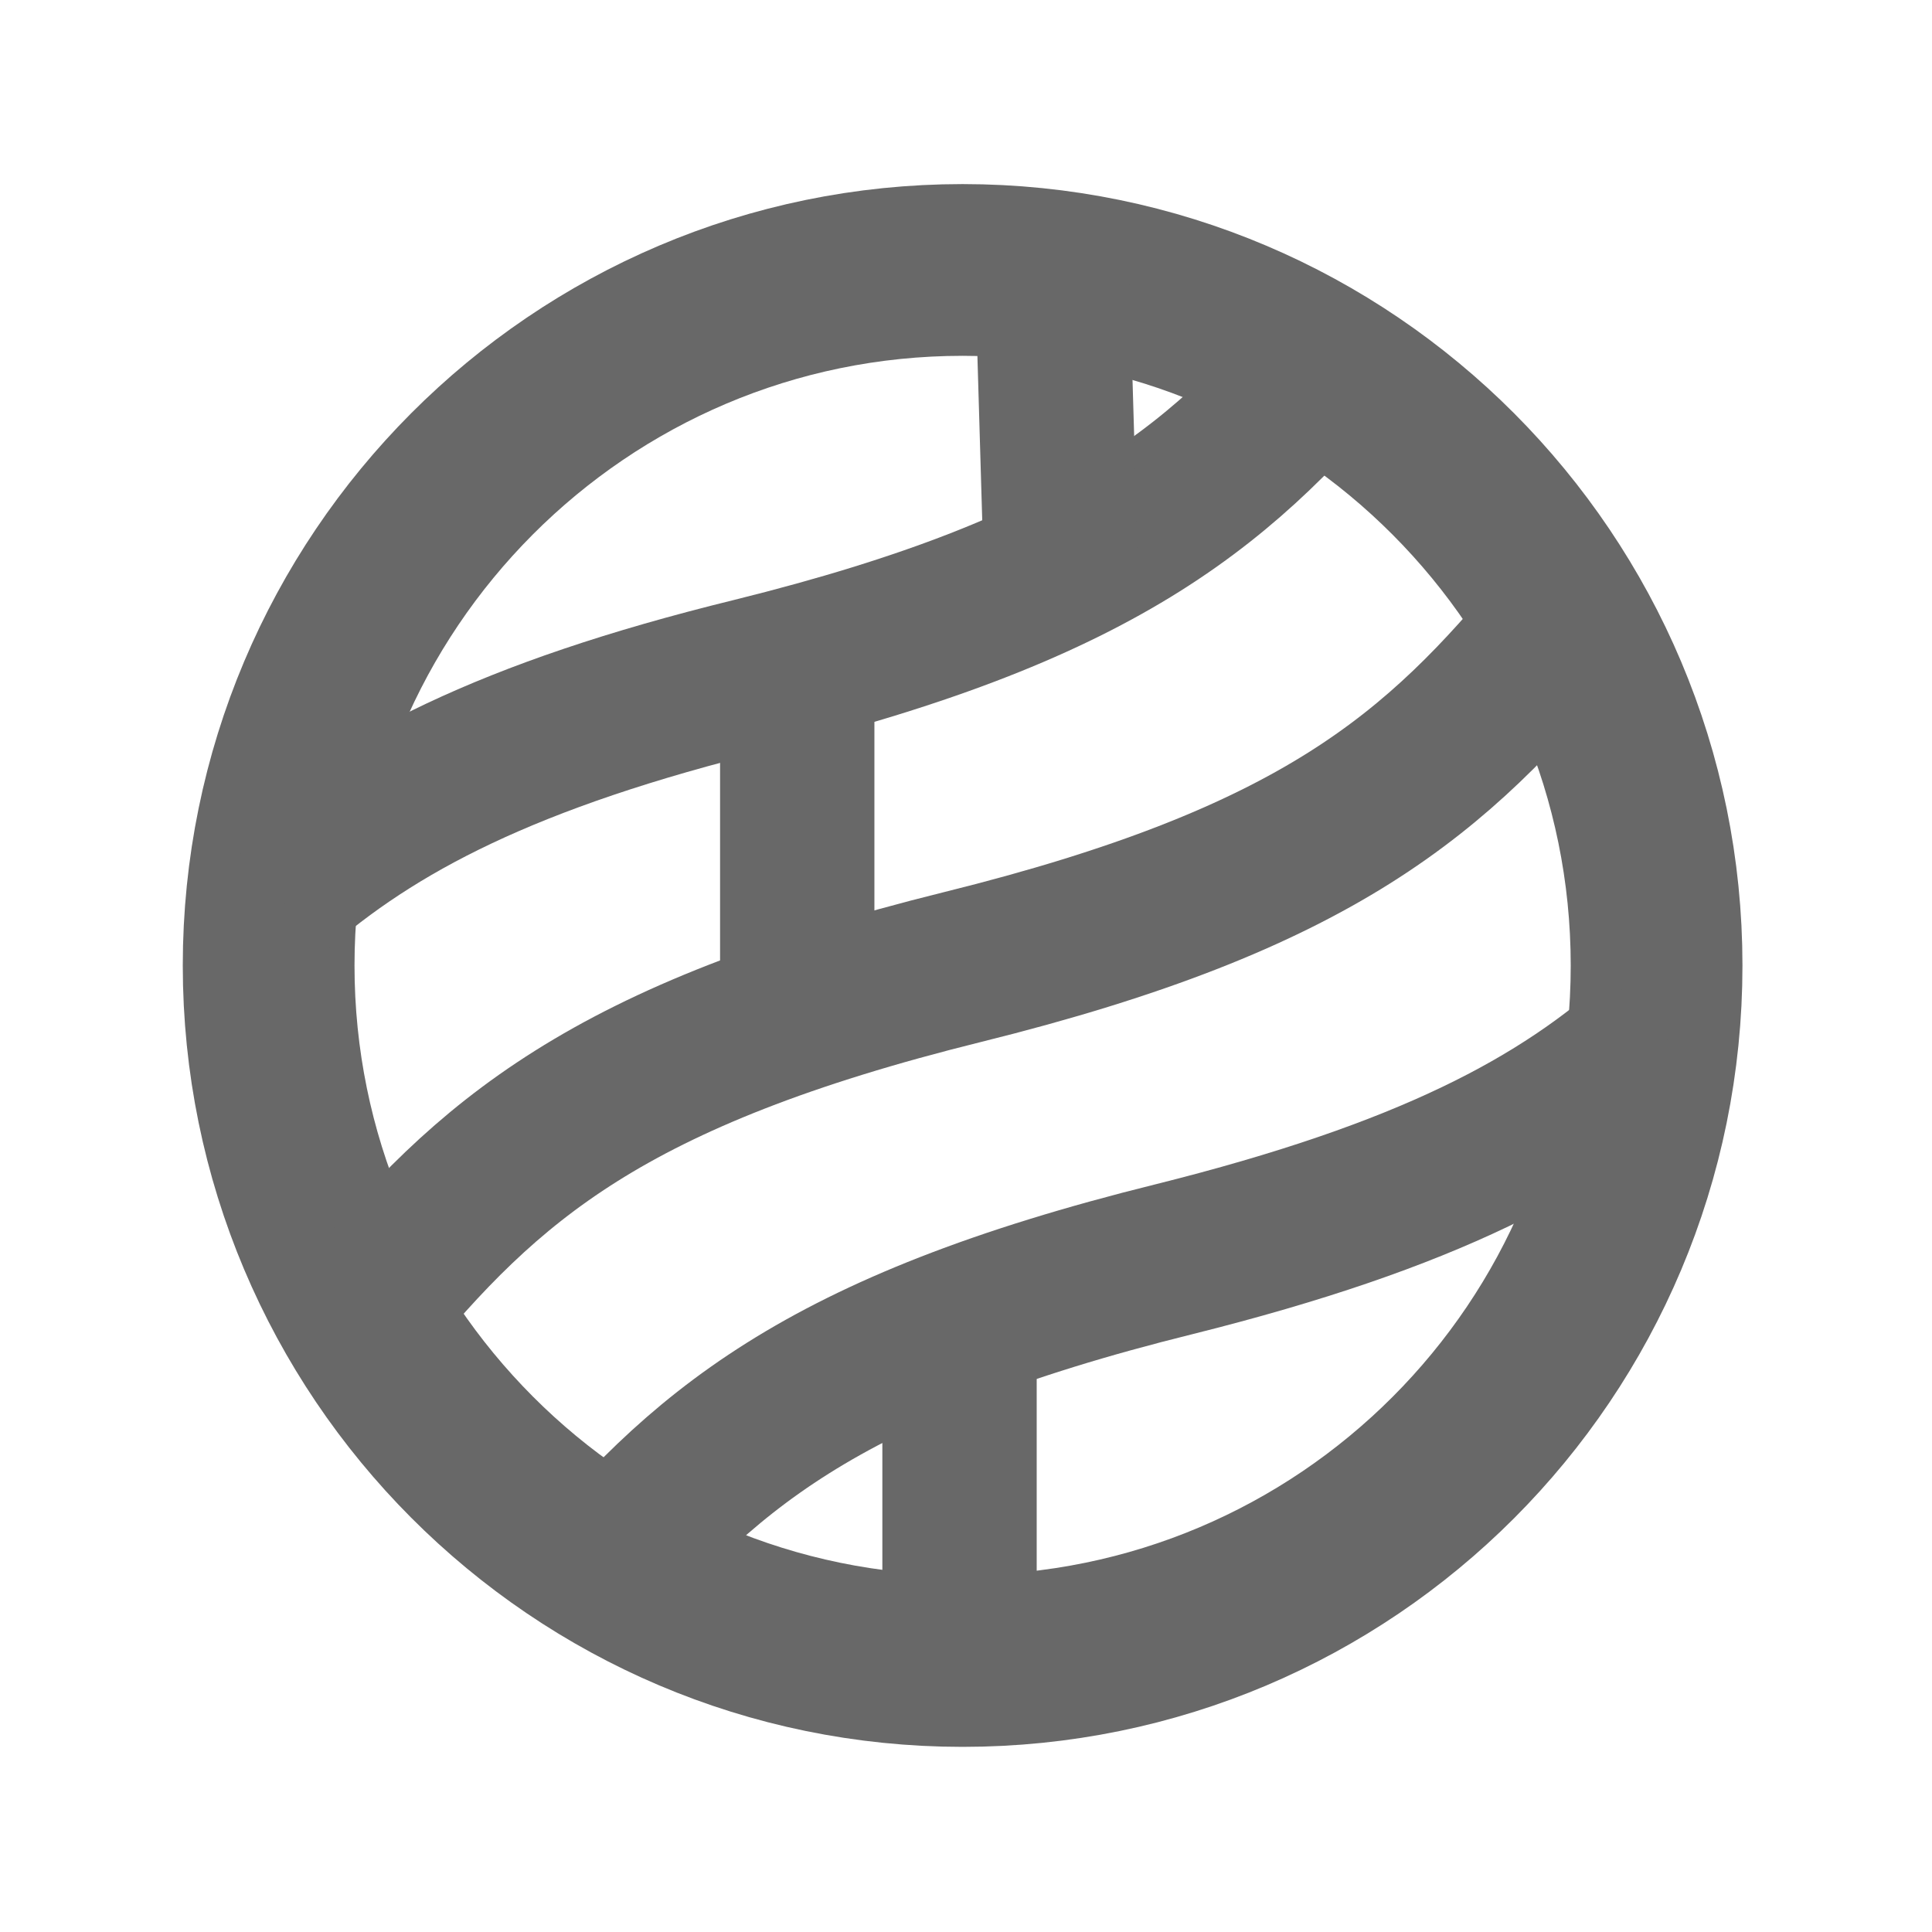 <?xml version="1.0" encoding="utf-8"?>
<!-- Generator: Adobe Illustrator 26.3.1, SVG Export Plug-In . SVG Version: 6.00 Build 0)  -->
<svg version="1.1"
	 id="svg2" xmlns:inkscape="http://www.inkscape.org/namespaces/inkscape" xmlns:sodipodi="http://sodipodi.sourceforge.net/DTD/sodipodi-0.dtd" xmlns:svg="http://www.w3.org/2000/svg" inkscape:version="0.47 r22583" sodipodi:docname="New document 1" xmlns:dc="http://purl.org/dc/elements/1.1/" xmlns:rdf="http://www.w3.org/1999/02/22-rdf-syntax-ns#" xmlns:cc="http://creativecommons.org/ns#"
	 xmlns="http://www.w3.org/2000/svg" xmlns:xlink="http://www.w3.org/1999/xlink" x="0px" y="0px" viewBox="0 0 125 125"
	 style="enable-background:new 0 0 125 125;" xml:space="preserve">
<style type="text/css">
	.st0{fill:none;stroke:#686868;stroke-width:11.111;stroke-linecap:round;stroke-linejoin:round;}
	.st1{fill:none;stroke:#686868;stroke-width:9.986;stroke-linejoin:round;}
</style>
<defs>
	
		<inkscape:perspective  id="perspective10" inkscape:persp3d-origin="372.04724 : 350.78739 : 1" inkscape:vp_x="0 : 526.18109 : 1" inkscape:vp_y="0 : 1000 : 0" inkscape:vp_z="744.09448 : 526.18109 : 1" sodipodi:type="inkscape:persp3d">
		</inkscape:perspective>
	
		<inkscape:perspective  id="perspective3705" inkscape:persp3d-origin="0.5 : 0.33333333 : 1" inkscape:vp_x="0 : 0.5 : 1" inkscape:vp_y="0 : 1000 : 0" inkscape:vp_z="1 : 0.5 : 1" sodipodi:type="inkscape:persp3d">
		</inkscape:perspective>
</defs>
<sodipodi:namedview  bordercolor="#666666" borderopacity="1.0" id="base" inkscape:current-layer="layer1" inkscape:cx="49.999998" inkscape:cy="50" inkscape:document-units="px" inkscape:pageopacity="0.0" inkscape:pageshadow="2" inkscape:window-height="940" inkscape:window-maximized="1" inkscape:window-width="1280" inkscape:window-x="-8" inkscape:window-y="-8" inkscape:zoom="6.93" pagecolor="#ffffff" showgrid="false">
	</sodipodi:namedview>
<g id="layer1" transform="translate(-312.719,-770.934)" inkscape:groupmode="layer" inkscape:label="Layer 1">
	<path id="path3670" sodipodi:rx="50" sodipodi:cy="275" sodipodi:ry="50" sodipodi:cx="245" sodipodi:type="arc" class="st0" d="
		M419.9,833.4c0,24.9-20.1,45-44.9,45s-44.9-20.2-44.9-45s20.1-45,44.9-45S419.9,808.6,419.9,833.4z"/>
	<path id="path3676" sodipodi:nodetypes="ccc" class="st1" d="M413.9,811c-8.2,10-15.9,16.8-38.9,22.5S344.3,846,336.1,856"/>
	<path id="path3681" sodipodi:nodetypes="ccs" class="st1" d="M400.3,792.1c-8.2,10-15.9,16.8-38.9,22.5
		c-15.9,3.9-24.4,8.4-30.9,14.1"/>
	<path id="path3685" sodipodi:nodetypes="ccc" class="st1" d="M420.2,837.8c-6.5,5.9-15.1,10.5-31.5,14.6
		c-23,5.7-30.7,12.5-38.9,22.5"/>
	<path id="path3689" class="st1" d="M374.8,855.9v22.5"/>
	<path id="path3693" class="st1" d="M381.4,809.2l-0.6-20.4"/>
	<path id="path3695" class="st1" d="M364.3,813.2v22.3"/>
</g>
</svg>
